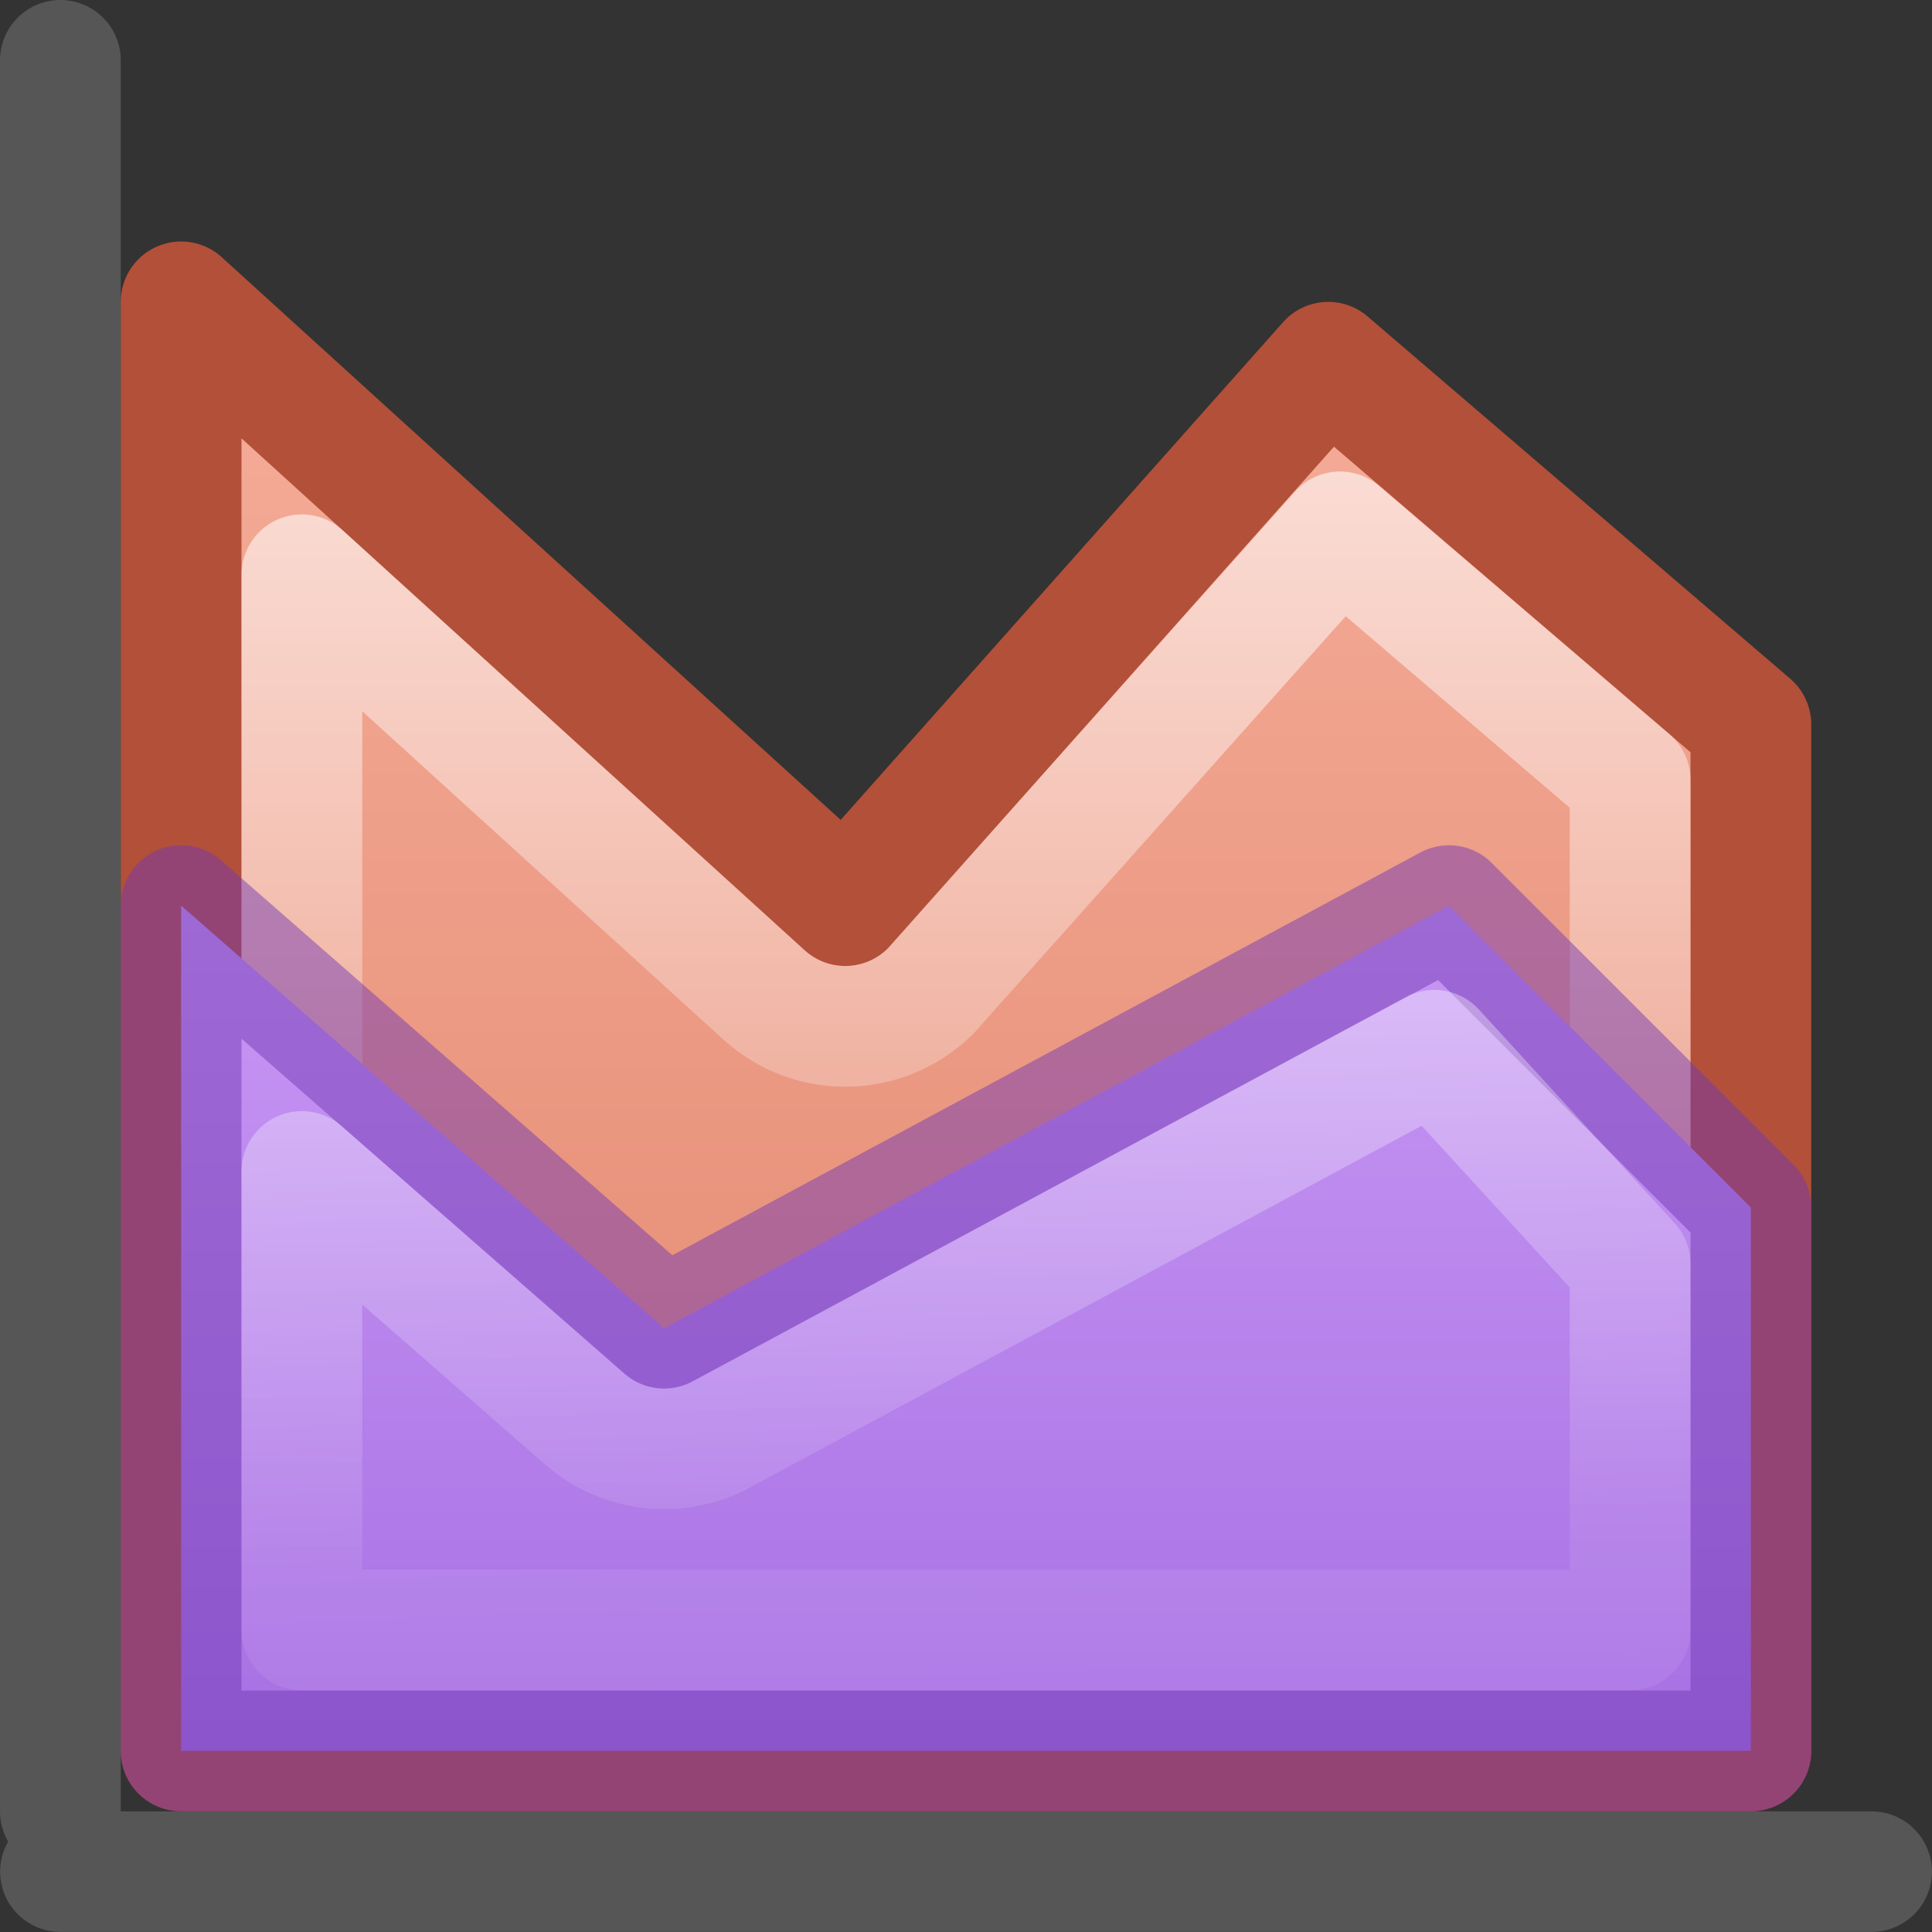 <svg viewBox="0 0 16 16" xmlns="http://www.w3.org/2000/svg" xmlns:xlink="http://www.w3.org/1999/xlink"><rect x="0" y="0" width="16" height="16" fill="#333333" stroke="none"/><linearGradient id="a"><stop offset="0" stop-color="#fff"/><stop offset=".654" stop-color="#fff" stop-opacity=".235"/><stop offset="1" stop-color="#fff" stop-opacity=".157"/><stop offset="1" stop-color="#fff" stop-opacity=".392"/></linearGradient><linearGradient id="b" gradientUnits="userSpaceOnUse" x1="7.418" x2="16.02" y1="7.73" y2="7.73"><stop offset="0" stop-color="#cd9ef7"/><stop offset="1" stop-color="#a56de2"/></linearGradient><linearGradient id="c" gradientUnits="userSpaceOnUse" x1="2.39" x2="15.52" y1="7.73" y2="7.73"><stop offset="0" stop-color="#f7b19e"/><stop offset="1" stop-color="#e2866d"/></linearGradient><linearGradient id="d" gradientUnits="userSpaceOnUse" x1="9.52" x2="16.02" xlink:href="#a" y1="7.98" y2="7.73"/><linearGradient id="e" gradientUnits="userSpaceOnUse" x1="3.02" x2="15.52" xlink:href="#a" y1="7.73" y2="7.73"/><g stroke-linecap="round"><g fill="none" stroke="#565656" transform="translate(-3 2.99)"><path d="m3.5 12.51h15" stroke-width=".998"/><path d="m3.5-2.49v14.5"/></g><g stroke-linejoin="round" transform="matrix(0 1 -1 0 15.98 -1.02)"><path d="m15.52 14.48h-12l5-5.5-4.5-4 3-3.5h8.5z" fill="url(#c)" stroke="#b35039"/><path d="m7.479 2.48-2.054 2.403 3.802 3.39c.377.377.392.984.033 1.379l-3.48 3.828 8.741-.001v-11z" fill="none" opacity=".72" stroke="url(#e)"/><g stroke-opacity=".485"><path d="m15.52 14.48h-7l3.5-4-3.5-6.5 2.5-2.5h4.5z" fill="url(#b)" stroke="#7239b3"/><path d="m11.488 2.48-1.77 1.621 3.18 5.904c.198.367.148.819-.127 1.133l-2.049 2.342h3.797v-11z" fill="none" opacity=".72" stroke="url(#d)"/></g></g></g></svg>
